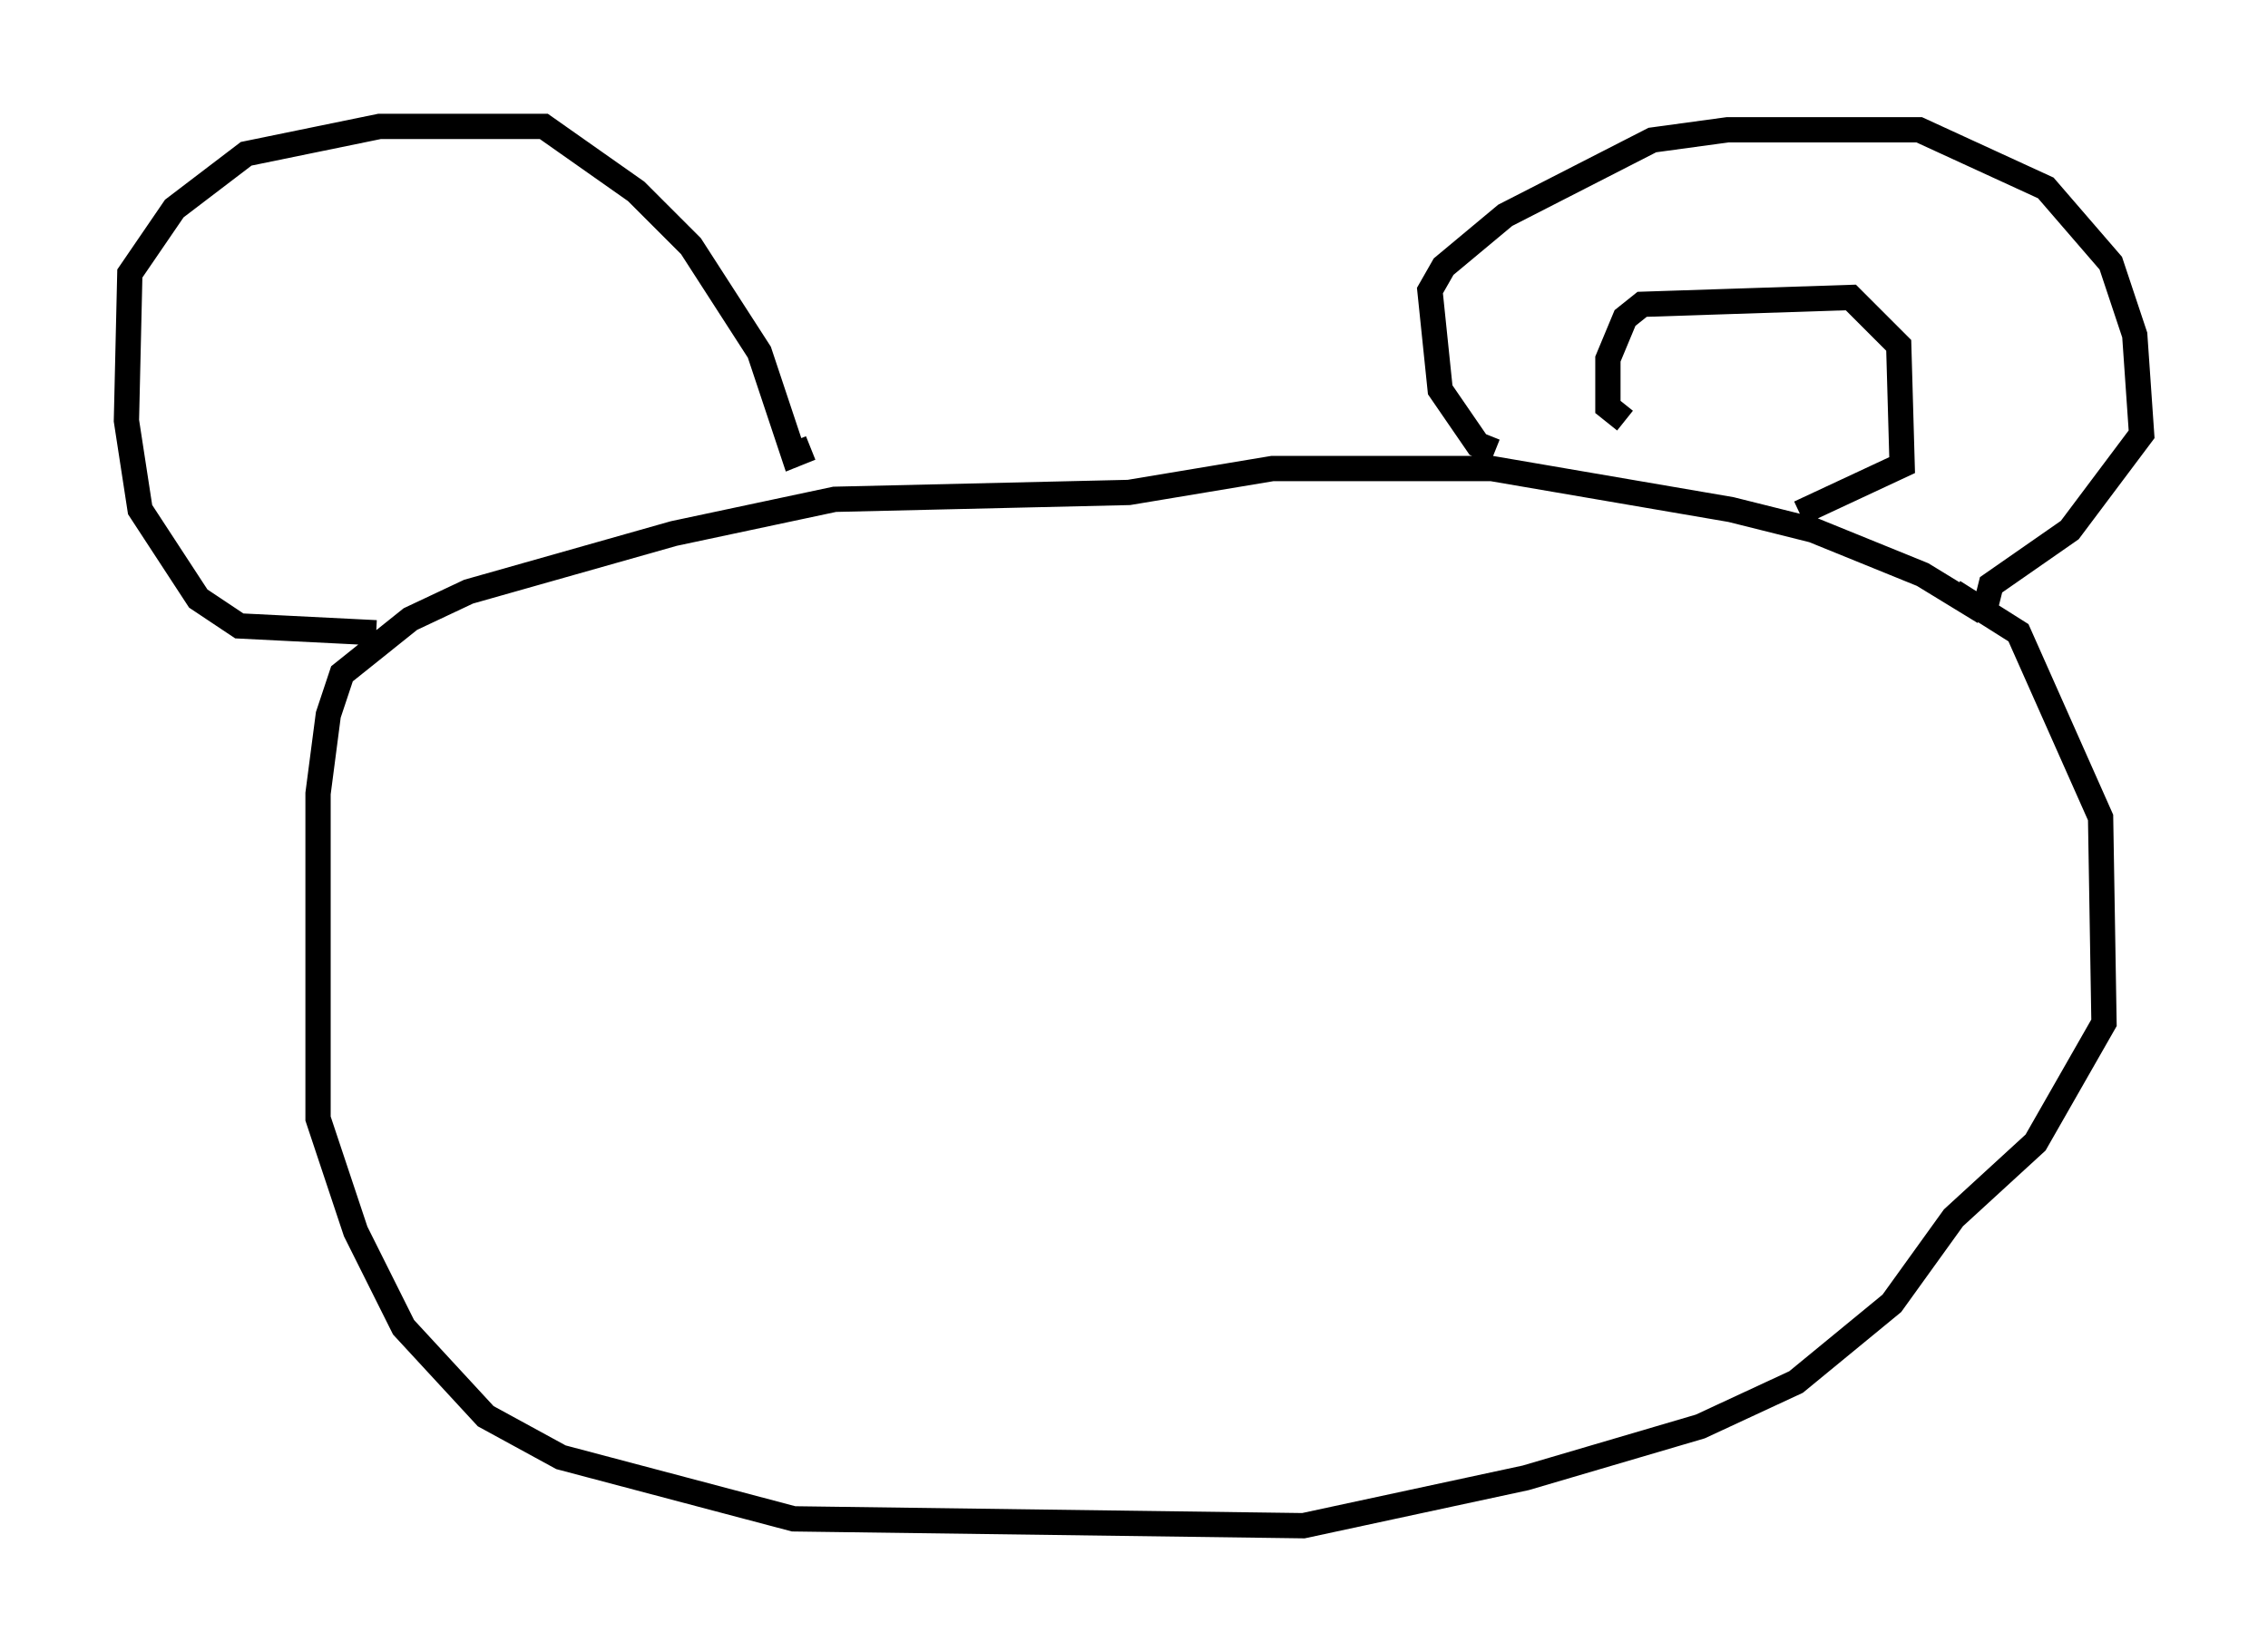 <?xml version="1.0" encoding="utf-8" ?>
<svg baseProfile="full" height="65.344" version="1.1" width="89.701" xmlns="http://www.w3.org/2000/svg" xmlns:ev="http://www.w3.org/2001/xml-events" xmlns:xlink="http://www.w3.org/1999/xlink"><defs /><rect fill="white" height="65.344" width="89.701" x="0" y="0" /><path d="M15.555, 24.621 m-0.677, 0.406 l-5.413, -0.271 -1.624, -1.083 l-2.3, -3.518 -0.541, -3.518 l0.135, -5.819 1.759, -2.571 l2.842, -2.165 5.277, -1.083 l6.495, 0.0 3.654, 2.571 l2.165, 2.165 2.706, 4.195 l1.353, 4.059 0.677, -0.271 m27.063, 0.135 l-0.677, -0.271 -1.488, -2.165 l-0.406, -3.924 0.541, -0.947 l2.436, -2.03 5.819, -2.977 l2.977, -0.406 7.578, 0.0 l5.007, 2.3 2.571, 2.977 l0.947, 2.842 0.271, 3.924 l-2.842, 3.789 -3.112, 2.165 l-0.271, 1.083 m0.0, 0.0 l-2.436, -1.488 -4.33, -1.759 l-3.248, -0.812 -9.472, -1.624 l-8.66, 0.0 -5.683, 0.947 l-11.637, 0.271 -6.36, 1.353 l-8.119, 2.3 -2.3, 1.083 l-2.706, 2.165 -0.541, 1.624 l-0.406, 3.112 0.0, 12.855 l1.488, 4.465 1.894, 3.789 l3.248, 3.518 2.977, 1.624 l9.202, 2.436 20.162, 0.271 l8.796, -1.894 6.901, -2.03 l3.789, -1.759 3.789, -3.112 l2.436, -3.383 3.248, -2.977 l2.706, -4.736 -0.135, -8.119 l-3.248, -7.307 -2.571, -1.624 m-12.99, -6.766 l-0.677, -0.541 0.0, -1.894 l0.677, -1.624 0.677, -0.541 l8.254, -0.271 1.894, 1.894 l0.135, 4.736 -4.059, 1.894 " fill="none" stroke="black" stroke-width="1" /></svg>